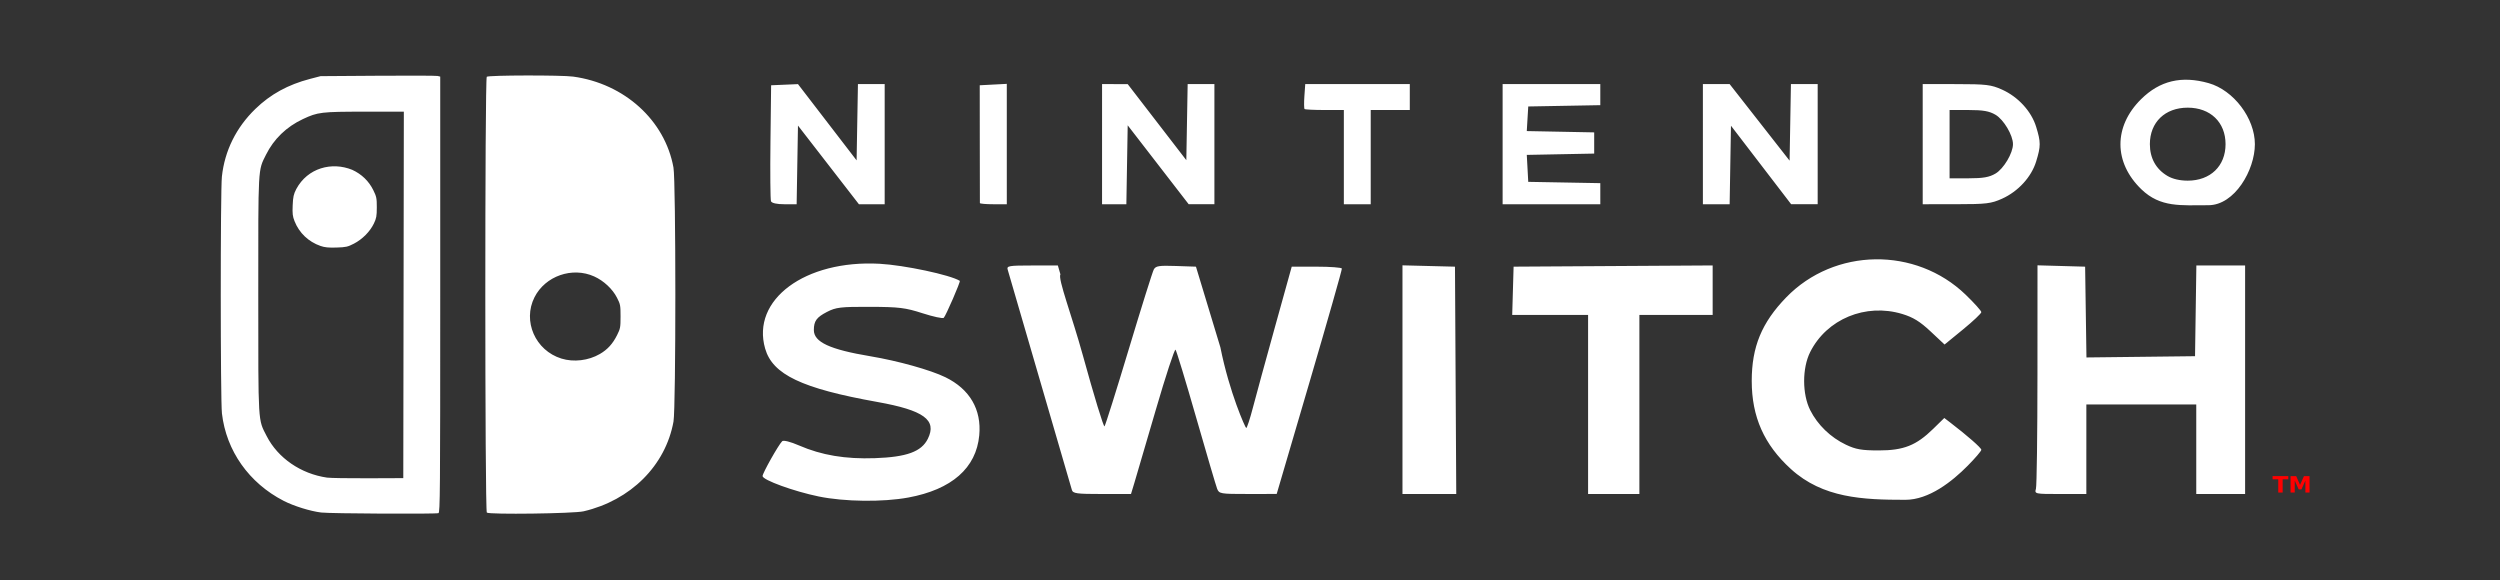 <?xml version="1.0" encoding="UTF-8" standalone="no"?>
<svg
   xmlns:dc="http://purl.org/dc/elements/1.1/"
   xmlns:cc="http://creativecommons.org/ns#"
   xmlns:rdf="http://www.w3.org/1999/02/22-rdf-syntax-ns#"
   xmlns:svg="http://www.w3.org/2000/svg"
   xmlns="http://www.w3.org/2000/svg"
   xmlns:sodipodi="http://sodipodi.sourceforge.net/DTD/sodipodi-0.dtd"
   xmlns:inkscape="http://www.inkscape.org/namespaces/inkscape"
   version="1.1"
   id="Ebene_1"
   x="0px"
   y="0px"
   width="560"
   height="130"
   viewBox="0 0 560 130"
   enable-background="new 0 0 566.929 129.21"
   xml:space="preserve"
   sodipodi:docname="switch.svg"
   inkscape:version="0.92.4 (5da689c313, 2019-01-14)"><rect x="0" y="0" width="560" height="130" fill="#333333" stroke="none"/><defs
   id="defs915" /><sodipodi:namedview
   inkscape:document-rotation="0"
   pagecolor="#ffffff"
   bordercolor="#666666"
   borderopacity="1"
   objecttolerance="10"
   gridtolerance="10"
   guidetolerance="10"
   inkscape:pageopacity="0"
   inkscape:pageshadow="2"
   inkscape:window-width="1920"
   inkscape:window-height="1001"
   id="namedview913"
   showgrid="false"
   inkscape:zoom="0.81009411"
   inkscape:cx="264.83036"
   inkscape:cy="77.321998"
   inkscape:window-x="-9"
   inkscape:window-y="-9"
   inkscape:window-maximized="1"
   inkscape:current-layer="Ebene_1" />
<g
   id="Ebene_2"
   transform="translate(0,0.79)">
</g>


<g
   transform="matrix(0.931,0,0,0.898,-4.319,11.179)"
   id="g912"><path
     style="fill:#FFF;fill-opacity:1;stroke:none;stroke-width:0.265"
     d="m 110.139,115.549 c 0.381,-0.146 0.42,-5.197 0.42,-54.526 V 6.658 l -0.625,-0.157 c -0.344,-0.086 -6.822,-0.112 -14.396,-0.056 l -13.771,0.1 -2.534,0.686 c -5.306,1.436 -9.509,3.828 -13.143,7.479 -4.63,4.652 -7.388,10.425 -8.064,16.881 -0.37,3.527 -0.361,55.761 0.01,59.086 1.039,9.319 6.509,17.354 14.842,21.8 2.452,1.308 6.426,2.59 9.044,2.918 2.175,0.272 27.548,0.41 28.217,0.154 z m -26.786,-8.856 c -6.304,-0.935 -11.848,-4.88 -14.55,-10.355 -2.116,-4.287 -2.019,-2.591 -2.024,-35.24 -0.005,-32.385 -0.084,-30.9 1.858,-34.947 1.887,-3.932 4.922,-6.971 8.884,-8.897 3.585,-1.742 4.387,-1.842 14.927,-1.846 l 9.355,-0.004 -0.067,45.708 -0.067,45.708 -8.491,0.035 c -4.67,0.019 -9.091,-0.054 -9.824,-0.163 z m 6.438,-58.363 c 2.032,-1.089 3.856,-2.993 4.796,-5.005 0.611,-1.308 0.709,-1.866 0.711,-4.038 0.003,-2.284 -0.076,-2.688 -0.84,-4.299 -1.072,-2.262 -2.813,-4.003 -5.075,-5.075 -4.916,-2.076 -10.729,-0.475 -13.46,4.792 -0.636,1.28 -0.777,1.941 -0.866,4.051 -0.088,2.098 -0.013,2.766 0.453,3.98 1.122,2.928 3.356,5.13 6.257,6.171 1.009,0.362 1.931,0.456 3.848,0.393 2.268,-0.075 2.687,-0.172 4.176,-0.97 z m 55.264,66.763 c 11.331,-2.742 19.715,-11.418 21.627,-22.379 0.6,-3.443 0.594,-59.929 -0.007,-63.376 -2.053,-11.774 -11.793,-20.926 -24.141,-22.681 -2.782,-0.395 -20.375,-0.358 -20.778,0.044 -0.475,0.475 -0.462,108.226 0.013,108.71 0.521,0.53 20.931,0.251 23.285,-0.318 z m -5.331,-38.098 c -6.289,-2.012 -9.394,-9.348 -6.478,-15.309 2.594,-5.302 9.087,-7.644 14.357,-5.178 2.291,1.072 4.408,3.12 5.483,5.304 0.81,1.645 0.858,1.907 0.858,4.668 0,2.731 -0.055,3.039 -0.829,4.649 -1.054,2.192 -2.306,3.615 -4.158,4.728 -2.74,1.646 -6.281,2.082 -9.234,1.138 z m 323.348,35.231 c 5.67,0 11.209,-4.527 15.006,-8.507 1.8,-1.887 3.272,-3.673 3.272,-3.97 0,-0.475 -3.365,-3.533 -7.514,-6.827 l -1.396,-1.108 -2.668,2.706 c -4.088,4.146 -7.106,5.387 -13.104,5.387 -4.098,0 -5.515,-0.256 -7.888,-1.424 -3.692,-1.817 -6.807,-4.938 -8.597,-8.612 -1.944,-3.992 -1.952,-10.488 -0.018,-14.491 3.99,-8.255 13.359,-12.274 22.167,-9.508 2.616,0.822 4.253,1.868 6.809,4.351 l 3.365,3.269 4.421,-3.75 c 2.432,-2.063 4.421,-4.011 4.421,-4.33 0,-0.319 -1.697,-2.277 -3.771,-4.351 -12.027,-12.027 -31.577,-11.727 -43.167,0.663 -5.899,6.306 -8.301,12.339 -8.301,20.847 0,8.96 2.97,15.888 9.422,21.974 7.697,7.261 17.329,7.68 27.539,7.68 z m -239.91,-0.563 c 10.467,-2.003 16.353,-7.353 17.088,-15.532 0.577,-6.423 -2.284,-11.511 -8.14,-14.478 -3.571,-1.81 -11.415,-4.083 -18.071,-5.238 -9.753,-1.692 -13.586,-3.535 -13.586,-6.531 0,-2.254 0.648,-3.183 3.158,-4.525 2.167,-1.159 3.269,-1.294 10.358,-1.269 6.988,0.025 8.492,0.215 12.624,1.597 2.58,0.863 4.882,1.377 5.116,1.143 0.495,-0.495 4.087,-9.076 3.861,-9.224 -2.256,-1.477 -13.346,-3.924 -19.302,-4.259 -17.934,-1.009 -30.918,8.971 -27.533,21.162 1.798,6.475 8.822,9.938 26.997,13.311 11.193,2.077 14.387,4.491 12.15,9.181 -1.534,3.216 -5.075,4.562 -12.738,4.839 -7.119,0.258 -12.818,-0.732 -18.248,-3.169 -2.106,-0.945 -3.757,-1.375 -4.066,-1.059 -0.897,0.919 -4.718,7.957 -4.718,8.689 0,0.978 7.559,3.827 13.516,5.095 6.199,1.319 15.435,1.433 21.534,0.266 z m 54.413,-3.675 c 0.449,-1.535 2.769,-9.734 5.155,-18.219 2.386,-8.485 4.521,-15.228 4.743,-14.985 0.222,0.243 2.453,7.847 4.957,16.897 2.504,9.05 4.776,17.049 5.049,17.776 0.476,1.269 0.776,1.321 7.415,1.316 l 6.919,-0.007 7.895,-27.876 c 4.342,-15.332 7.846,-28.088 7.786,-28.348 -0.06,-0.259 -2.798,-0.472 -6.086,-0.472 h -5.977 l -4.018,14.985 c -2.21,8.242 -4.599,17.299 -5.309,20.127 -0.71,2.828 -1.441,5.142 -1.624,5.142 -0.183,0 -4.029,-8.803 -6.212,-20.127 l -5.879,-20.127 -4.8,-0.17 c -4.12,-0.146 -4.878,-0.022 -5.35,0.881 -0.303,0.578 -3.006,9.514 -6.008,19.856 -3.002,10.343 -5.632,19.01 -5.844,19.261 -0.213,0.251 -2.548,-7.683 -5.19,-17.63 -2.642,-9.947 -6.088,-19.224 -5.419,-20.289 l -0.615,-2.204 h -6.182 c -5.607,0 -6.155,0.096 -5.892,1.028 0.159,0.566 3.634,12.928 7.721,27.473 4.087,14.544 7.562,26.907 7.722,27.473 0.257,0.905 1.126,1.028 7.26,1.028 h 6.968 z m 77.288,-25.563 -0.153,-28.354 -6.317,-0.167 -6.317,-0.167 v 28.521 28.521 h 6.47 6.47 z m 44.215,6.023 V 66.117 h 8.815 8.815 V 59.94 53.763 l -23.947,0.153 -23.947,0.153 -0.167,6.023 -0.167,6.023 h 9.129 9.129 v 22.331 22.331 h 6.17 6.17 z m 107.54,11.165 V 88.448 h 13.222 13.222 v 11.165 11.165 h 5.877 5.876 V 82.278 53.777 h -5.864 -5.864 l -0.16,11.312 -0.16,11.312 -13.062,0.158 -13.063,0.158 -0.16,-11.323 -0.16,-11.323 -5.73,-0.168 -5.73,-0.168 -0.009,27.2 c -0.005,14.96 -0.167,27.795 -0.362,28.522 -0.351,1.31 -0.299,1.322 5.885,1.322 h 6.239 V 99.613 Z m 29.363,-60.87 c 6.33,0 11.185,-8.77 11.185,-15.23 0,-6.46 -5.115,-13.46 -11.125,-15.224 -6.507,-1.91 -11.745,-0.619 -16.256,4.006 -6.647,6.816 -6.615,15.789 0.08,22.484 4.583,4.583 9.477,3.964 16.116,3.964 z m -9.829,-7.294 c -2.778,-1.694 -4.251,-4.444 -4.251,-7.936 0,-5.458 3.646,-9.104 9.104,-9.104 5.458,0 9.104,3.646 9.104,9.104 0,5.458 -3.646,9.104 -9.104,9.104 -1.898,0 -3.617,-0.414 -4.853,-1.168 z m -329.681,-2.762 0.161,-9.811 7.332,9.811 7.332,9.811 h 3.099 3.099 V 23.513 8.528 h -3.217 -3.217 l -0.161,9.514 -0.161,9.514 -7.052,-9.51 -7.052,-9.51 -3.232,0.143 -3.232,0.143 -0.158,14.092 c -0.087,7.751 -0.029,14.428 0.128,14.838 0.179,0.466 1.392,0.746 3.229,0.746 h 2.942 z m 50.405,-5.204 V 8.469 l -3.256,0.176 -3.256,0.176 0.013,14.544 c 0.007,7.999 0.018,14.677 0.024,14.838 0.007,0.162 1.465,0.294 3.243,0.294 h 3.232 V 23.483 Z m 28.928,5.171 0.161,-9.843 7.337,9.843 7.337,9.843 h 3.094 3.094 V 23.513 8.528 h -3.218 -3.218 l -0.161,9.489 -0.161,9.489 -7.052,-9.486 -7.052,-9.486 -3.085,-0.004 -3.085,-0.004 V 23.511 38.496 h 2.924 2.924 z m 58.632,-1.91 V 14.992 h 4.701 4.701 v -3.232 -3.232 h -12.578 -12.578 l -0.204,2.987 c -0.112,1.643 -0.093,3.098 0.041,3.232 0.135,0.134 2.316,0.245 4.848,0.245 h 4.603 v 11.753 11.753 h 3.232 3.232 z m 55.239,9.124 v -2.629 l -8.668,-0.163 -8.668,-0.163 -0.176,-3.362 -0.176,-3.362 8.109,-0.164 8.109,-0.164 v -2.644 -2.644 l -8.11,-0.164 -8.11,-0.164 0.177,-3.068 0.177,-3.068 8.668,-0.163 8.668,-0.163 V 11.157 8.528 H 377.924 366.171 V 23.513 38.498 h 11.753 11.753 z m 31.278,-7.163 0.161,-9.792 7.241,9.792 7.241,9.792 h 3.19 3.19 V 23.513 8.528 h -3.218 -3.218 l -0.161,9.549 -0.161,9.549 -7.212,-9.549 -7.213,-9.549 h -3.218 -3.218 V 23.513 38.498 h 3.218 3.218 z m 65.39,8.409 c 3.867,-1.805 7.045,-5.399 8.194,-9.267 1.14,-3.84 1.14,-4.831 0,-8.671 -1.149,-3.868 -4.327,-7.462 -8.194,-9.267 -2.628,-1.226 -3.792,-1.372 -11.018,-1.377 l -8.08,-0.007 V 23.512 38.497 l 8.08,-0.007 c 7.227,-0.004 8.391,-0.151 11.018,-1.377 z M 473.711,23.513 v -8.521 l 4.554,0.002 c 3.53,0.002 4.992,0.269 6.498,1.187 1.965,1.198 4.201,5.1 4.201,7.331 0,2.231 -2.236,6.133 -4.201,7.331 -1.507,0.919 -2.968,1.186 -6.498,1.187 l -4.554,0.002 z"
     id="path1523"
     sodipodi:nodetypes="sscsscsssssssssssssscccssssscsccsssssssssssssssssssssssscssssssscssssssssssssssssssssssssssssscssscssscsssscsssssscssssscsccccccccccccccccccccccccccccsccccccccccccccccccsscccssssssssscssccccccccccccccccsssccccccsssccccccccccccccccccccccccccccccccsssccccccccccccccccccccccccccccccccccscccccccccccccccccccscsccccsccccssssccccs"
     inkscape:connector-curvature="0" /><g
     style="font-style:normal;font-variant:normal;font-weight:bold;font-stretch:normal;font-size:5.632px;line-height:125%;font-family:sans-serif;-inkscape-font-specification:'sans-serif, Bold';text-align:start;letter-spacing:0px;word-spacing:0px;writing-mode:lr-tb;text-anchor:start;fill:#ff0000;fill-opacity:1;stroke:none;stroke-width:0.282px;stroke-linecap:butt;stroke-linejoin:miter;stroke-opacity:1"
     id="text907"
     aria-label="TM"><path
       id="path914"
       style="fill:#ff0000;stroke-width:0.282px"
       d="m 551.425,106.312 h 3.784 v 0.8 h -1.361 v 3.305 h -1.059 v -3.305 h -1.364 z"
       inkscape:connector-curvature="0" /><path
       id="path916"
       style="fill:#ff0000;stroke-width:0.282px"
       d="m 555.753,106.312 h 1.347 l 0.935,2.197 0.94,-2.197 h 1.345 v 4.106 h -1.001 v -3.003 l -0.946,2.214 h -0.671 l -0.946,-2.214 v 3.003 h -1.004 z"
       inkscape:connector-curvature="0" /></g></g></svg>
